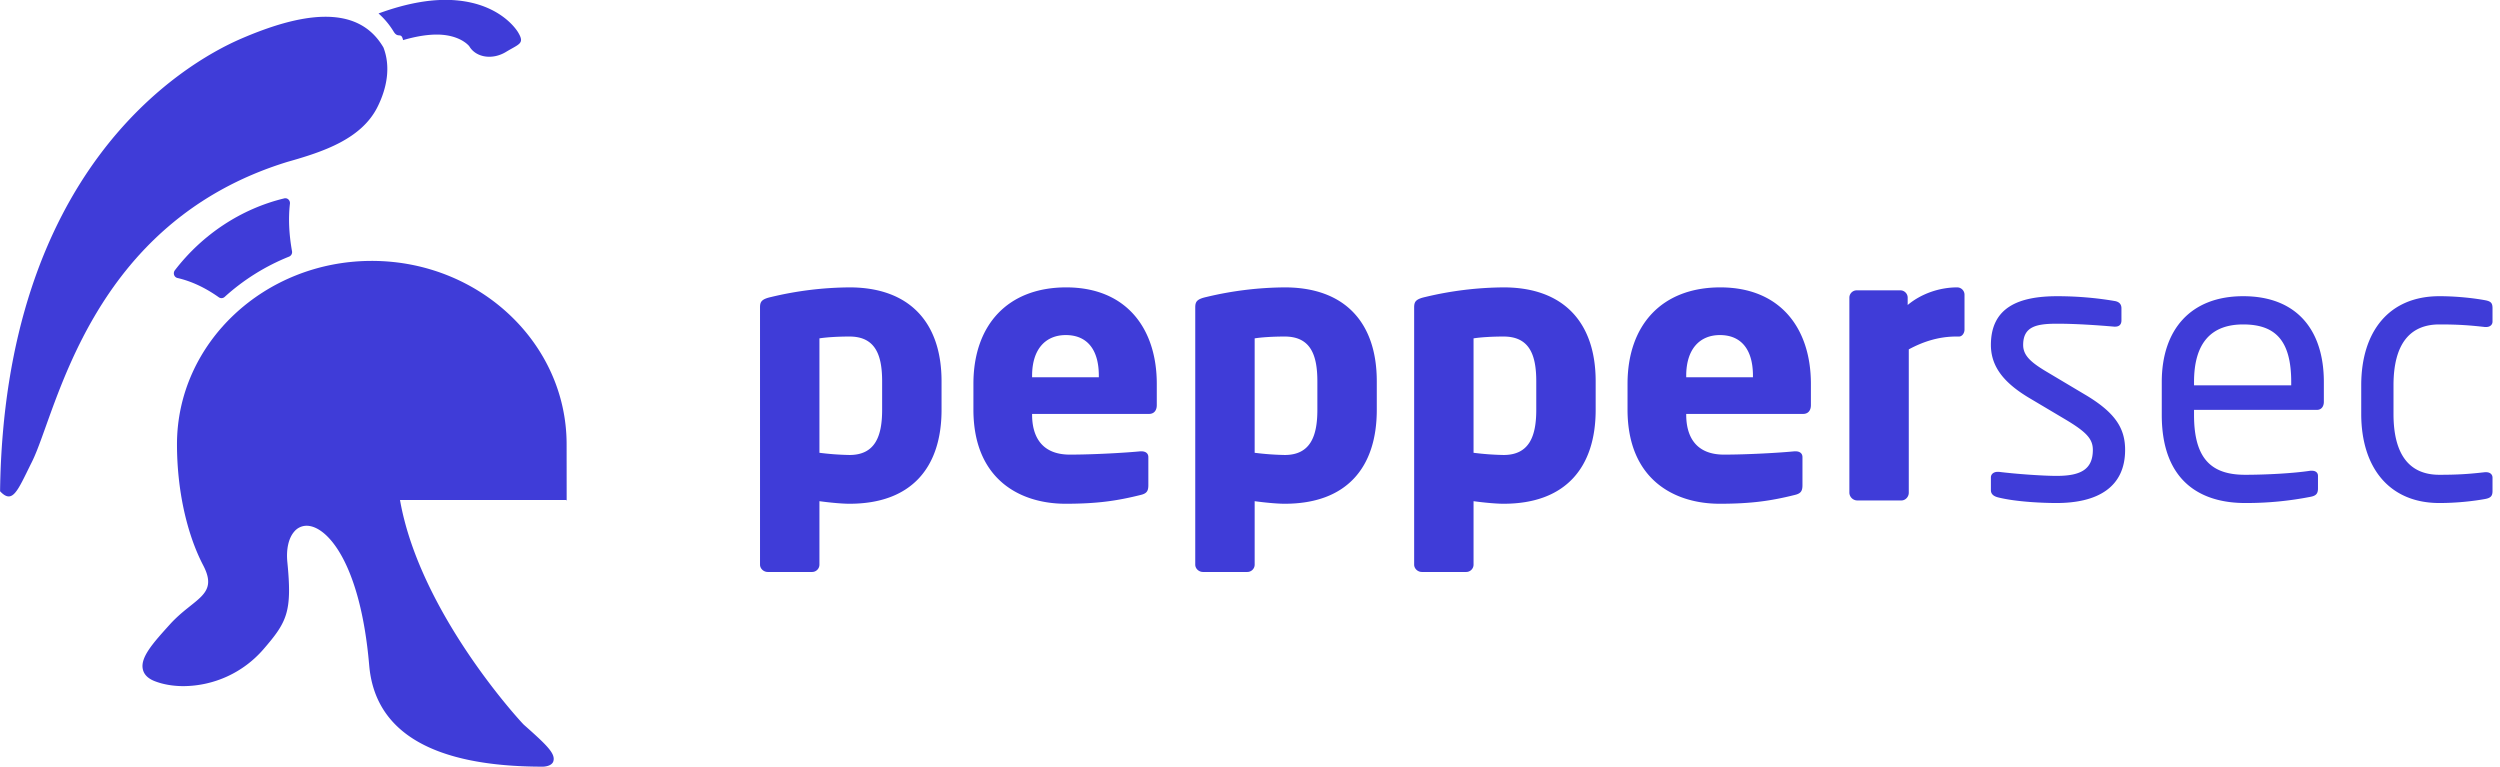 <svg xmlns="http://www.w3.org/2000/svg" width="150" height="46"><path fill="#3F3CD8" fill-rule="evenodd" d="M146.36 28.487c1.079 0 1.761-.044 2.729-.154h.088c.198 0 .374.11.374.33v.792c0 .286-.088.418-.44.484-.726.132-1.716.242-2.751.242-2.992 0-4.686-2.112-4.686-5.346v-1.717c0-3.234 1.672-5.346 4.686-5.346 1.013 0 2.025.11 2.751.242.352.066.44.176.44.484v.792c0 .22-.176.33-.374.33h-.088c-.968-.11-1.65-.154-2.729-.154-1.76 0-2.75 1.166-2.75 3.652v1.717c0 2.464.968 3.652 2.75 3.652zm-14.718-3.894v.308c0 2.618 1.034 3.586 3.059 3.586 1.276 0 2.904-.088 3.916-.242h.11c.176 0 .352.088.352.308v.748c0 .286-.088.44-.44.506a19.951 19.951 0 0 1-3.938.374c-2.531 0-4.995-1.188-4.995-5.28V22.92c0-3.146 1.738-5.148 4.885-5.148 3.212 0 4.84 2.024 4.84 5.148v1.188c0 .287-.154.485-.418.485h-7.371zm5.831-1.673c0-2.486-.946-3.454-2.882-3.454-1.893 0-2.949 1.078-2.949 3.454v.198h5.831v-.198zm-12.386.748c1.826 1.079 2.42 2.025 2.42 3.323 0 2.244-1.65 3.19-4.114 3.19-.814 0-2.399-.066-3.477-.33-.286-.066-.462-.198-.462-.44v-.77c0-.198.176-.33.396-.33h.088c1.056.132 2.663.242 3.455.242 1.43 0 2.178-.374 2.178-1.562 0-.66-.396-1.078-1.65-1.826l-2.223-1.321c-1.342-.814-2.244-1.76-2.244-3.146 0-2.288 1.716-2.926 3.983-2.926 1.232 0 2.398.11 3.432.286.286.044.418.198.418.44v.726c0 .264-.154.374-.374.374h-.066c-.77-.066-2.178-.176-3.41-.176-1.232 0-2.047.154-2.047 1.276 0 .66.507 1.078 1.519 1.672l2.178 1.298zm-7.722-3.476c-1.078 0-2.024.33-2.838.77v8.603c0 .242-.198.462-.44.462h-2.663a.48.48 0 0 1-.462-.462V17.86c0-.242.198-.44.44-.44h2.619c.242 0 .44.198.44.44v.44c.814-.682 1.914-1.057 2.97-1.057.242 0 .44.199.44.441v2.09c0 .198-.132.418-.33.418h-.176zm-16.192 4.643v.044c0 1.254.528 2.398 2.266 2.398 1.386 0 3.345-.11 4.225-.198h.066c.242 0 .418.11.418.352v1.672c0 .352-.088.506-.462.594-1.408.352-2.597.528-4.511.528-2.662 0-5.523-1.408-5.523-5.654V23.03c0-3.542 2.069-5.787 5.567-5.787 3.609 0 5.435 2.465 5.435 5.787v1.277c0 .33-.176.528-.462.528h-7.019zm4.004-2.289c0-1.628-.748-2.442-1.98-2.442-1.21 0-2.024.836-2.024 2.442v.088h4.004v-.088zm-14.96 7.679c-.44 0-1.166-.066-1.804-.154v3.807c0 .242-.198.44-.44.44h-2.662c-.242 0-.462-.198-.462-.44V18.454c0-.352.088-.506.682-.638a20.67 20.67 0 0 1 4.686-.573c3.565 0 5.523 2.069 5.523 5.633v1.717c0 3.454-1.804 5.632-5.523 5.632zm1.959-7.349c0-1.562-.396-2.684-1.959-2.684-.726 0-1.386.044-1.804.11v6.865a16.58 16.58 0 0 0 1.804.132c1.563 0 1.959-1.166 1.959-2.706v-1.717zm-15.092 7.349c-.44 0-1.166-.066-1.804-.154v3.807c0 .242-.198.44-.441.44h-2.662c-.242 0-.462-.198-.462-.44V18.454c0-.352.088-.506.682-.638a20.68 20.68 0 0 1 4.687-.573c3.564 0 5.523 2.069 5.523 5.633v1.717c0 3.454-1.805 5.632-5.523 5.632zm1.958-7.349c0-1.562-.396-2.684-1.958-2.684-.726 0-1.386.044-1.804.11v6.865a16.58 16.58 0 0 0 1.804.132c1.562 0 1.958-1.166 1.958-2.706v-1.717zm-17.116 1.959v.044c0 1.254.528 2.398 2.266 2.398 1.386 0 3.344-.11 4.225-.198h.066c.242 0 .418.11.418.352v1.672c0 .352-.088.506-.462.594-1.409.352-2.597.528-4.511.528-2.663 0-5.523-1.408-5.523-5.654V23.03c0-3.542 2.068-5.787 5.567-5.787 3.608 0 5.435 2.465 5.435 5.787v1.277c0 .33-.176.528-.462.528h-7.019zm4.004-2.289c0-1.628-.748-2.442-1.98-2.442-1.21 0-2.024.836-2.024 2.442v.088h4.004v-.088zm-14.96 7.679c-.44 0-1.166-.066-1.804-.154v3.807c0 .242-.198.44-.44.44h-2.662c-.243 0-.463-.198-.463-.44V18.454c0-.352.088-.506.683-.638a20.67 20.67 0 0 1 4.686-.573c3.565 0 5.523 2.069 5.523 5.633v1.717c0 3.454-1.804 5.632-5.523 5.632zm1.958-7.349c0-1.562-.396-2.684-1.958-2.684-.726 0-1.386.044-1.804.11v6.865a16.58 16.58 0 0 0 1.804.132c1.562 0 1.958-1.166 1.958-2.706v-1.717z"/><path fill="#3F3CD8" fill-rule="evenodd" d="M30.354 3.118c-.809.489-1.791.339-2.193-.336-.003-.006-.431-.578-1.579-.69-.507-.049-1.291-.009-2.396.315-.117-.517-.301-.069-.568-.513a4.756 4.756 0 0 0-.906-1.086c1.75-.641 3.339-.917 4.737-.781 2.576.251 3.54 1.75 3.641 1.921.402.675.073.68-.736 1.17zm-7.708 3.307c-.962 1.914-3.235 2.677-5.385 3.283C5.333 13.369 3.43 24.699 1.91 27.724c-.173.346-.323.658-.459.928-.528 1.052-.837 1.476-1.447.822.256-19.12 10.8-25.577 14.491-27.164C17.853.865 21.41.1 23.008 2.852c.429 1.117.236 2.382-.362 3.573z"/><path fill="#3F3CD8" fill-rule="evenodd" d="M34 30c.072 0-.054.054 0 0zm-2.577 13.477c1.383 1.227 1.921 1.739 1.777 2.201-.1.322-.629.322-.629.322-6.569 0-10.074-2.044-10.419-6.079-.526-6.148-2.531-8.376-3.754-8.376a.968.968 0 0 0-.748.356c-.334.387-.484 1.045-.41 1.815.297 3.002-.008 3.594-1.453 5.262a6.398 6.398 0 0 1-4.776 2.19c-.638 0-1.239-.106-1.738-.302-.397-.157-.634-.395-.703-.709-.161-.717.624-1.586 1.616-2.685 1.451-1.605 2.954-1.73 2.008-3.548-1.002-1.919-1.575-4.566-1.575-7.266 0-6.07 5.245-11.004 11.689-11.004 6.432 0 11.677 4.925 11.689 10.98L34 30H24c1.193 6.812 7.329 13.394 7.423 13.477zM17.347 15.396a12.918 12.918 0 0 0-3.874 2.424.278.278 0 0 1-.34.02c-.816-.579-1.651-.969-2.484-1.16a.28.28 0 0 1-.203-.186.303.303 0 0 1 .046-.277c1.66-2.162 3.992-3.694 6.566-4.315a.265.265 0 0 1 .246.066.298.298 0 0 1 .092.25c-.1.873-.058 1.834.125 2.855a.291.291 0 0 1-.174.323z"/></svg>